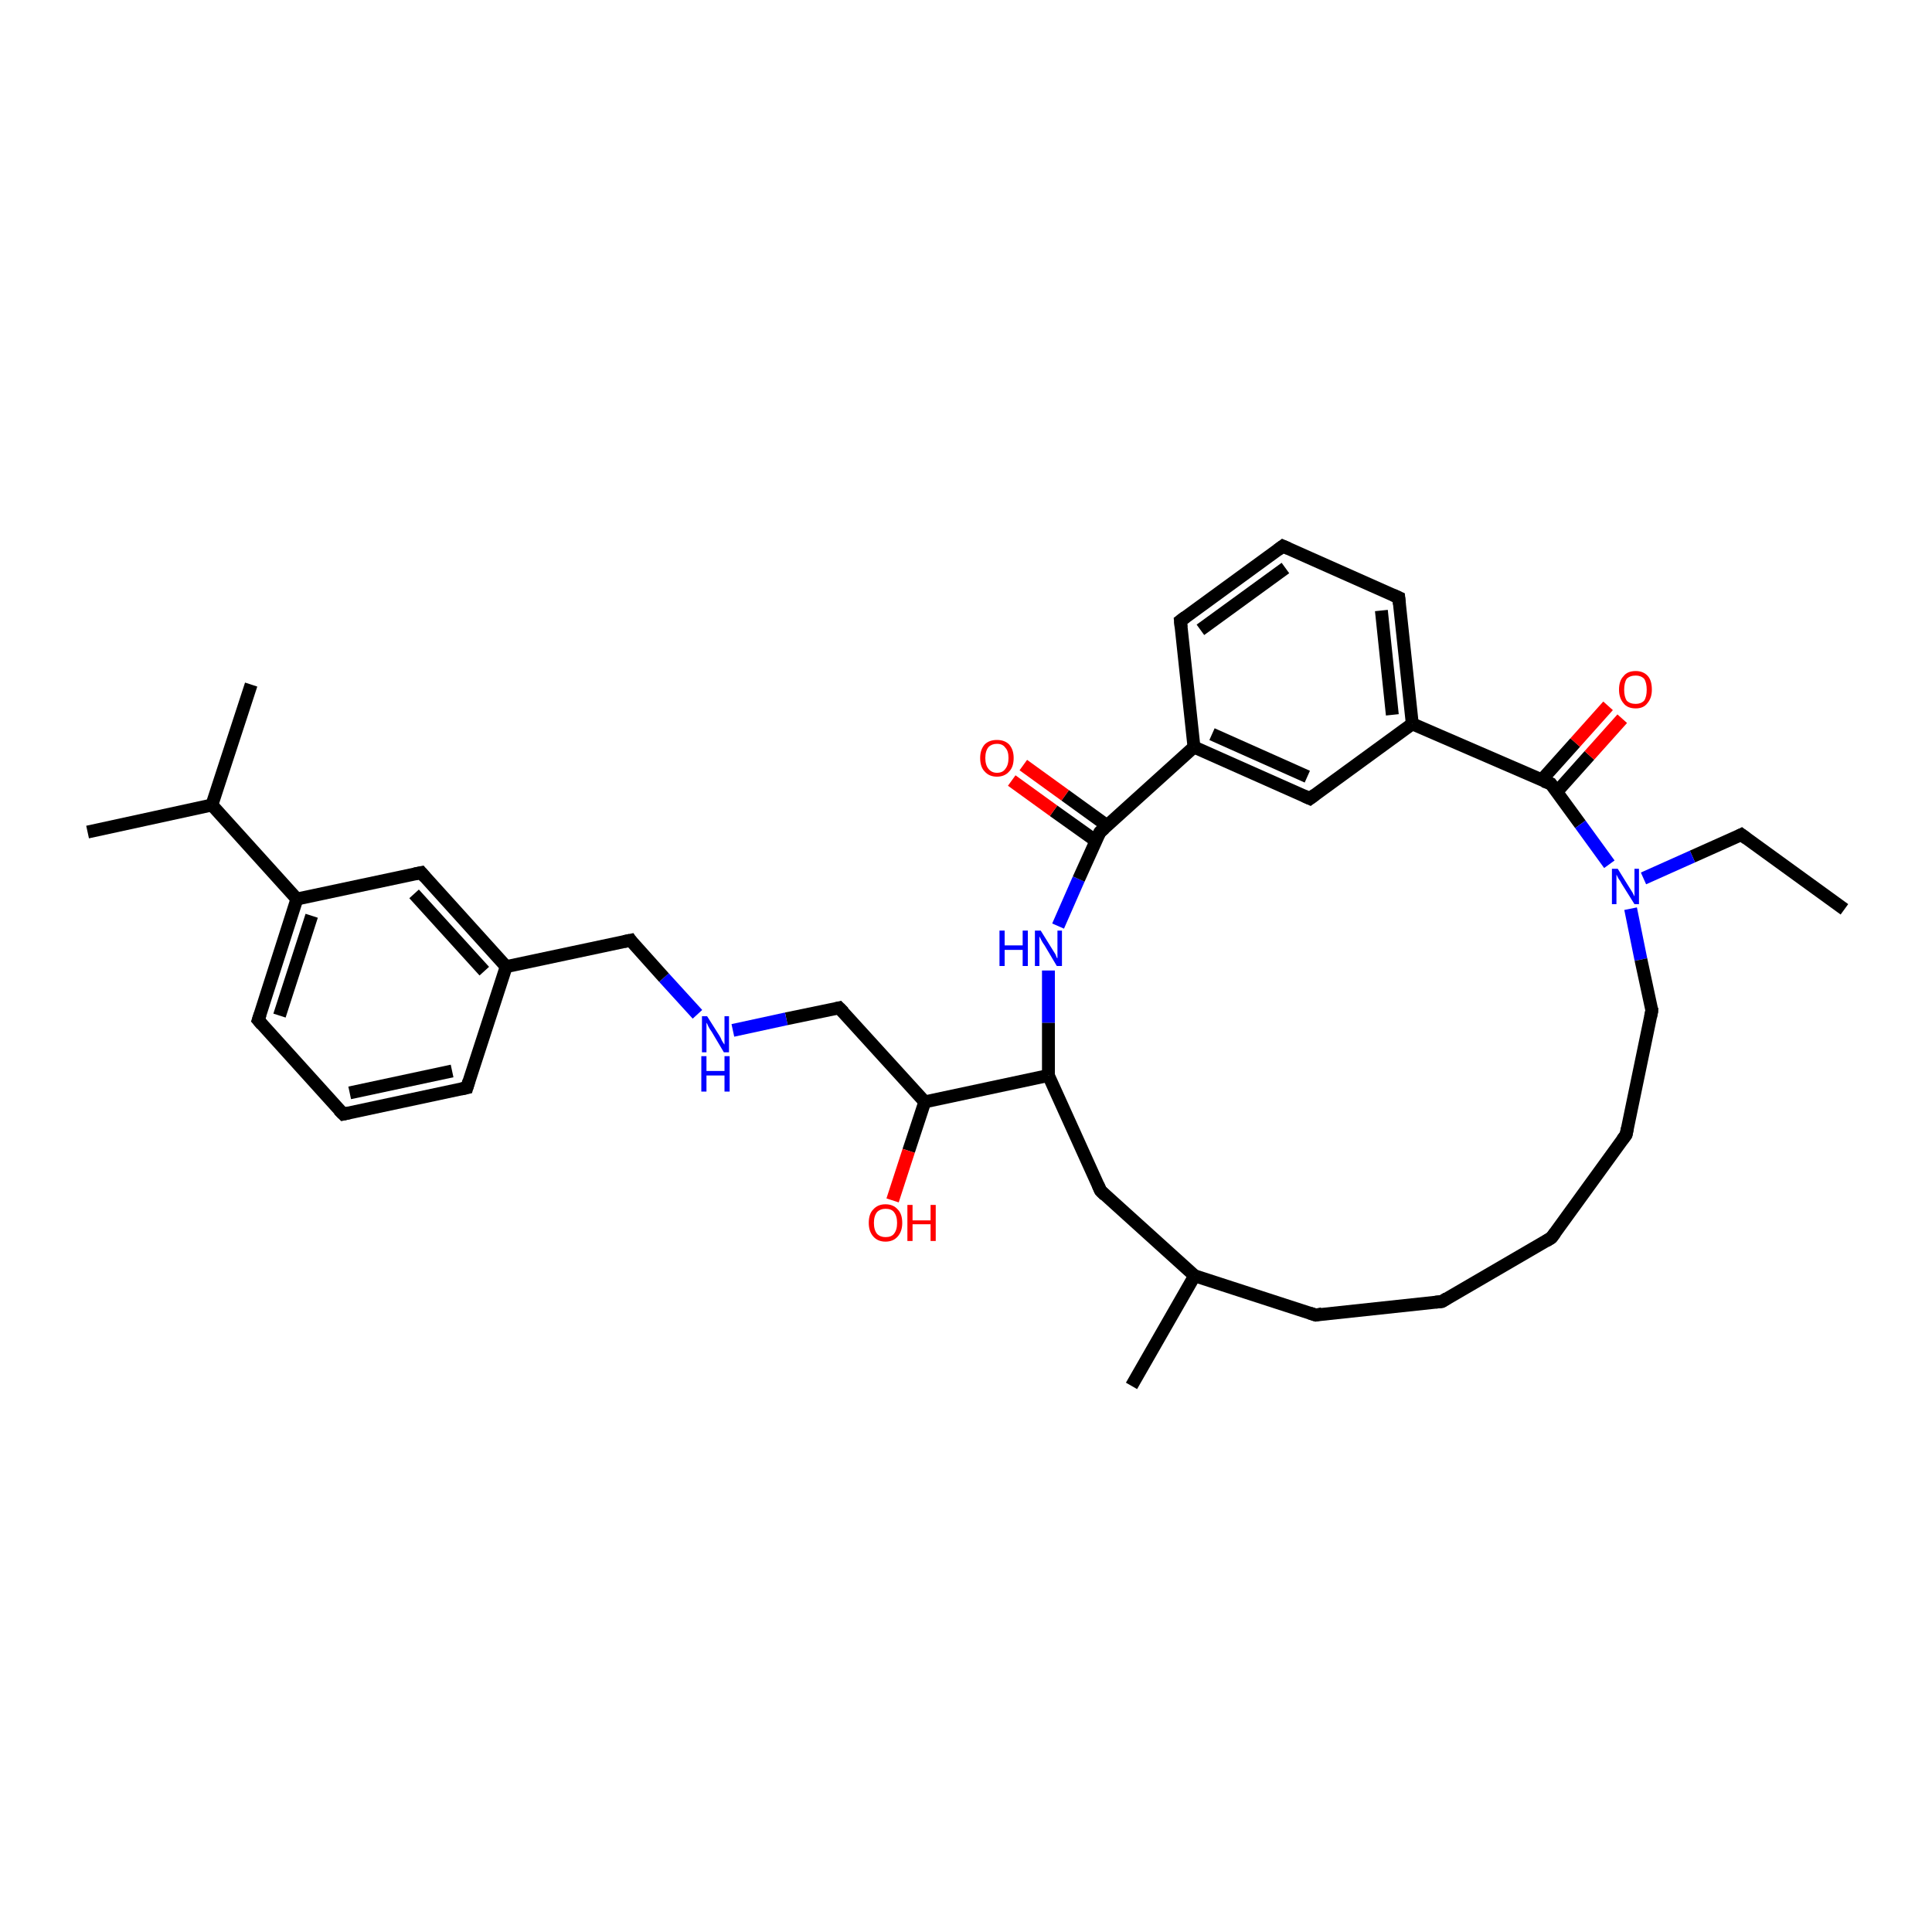 <?xml version='1.0' encoding='iso-8859-1'?>
<svg version='1.1' baseProfile='full'
              xmlns='http://www.w3.org/2000/svg'
                      xmlns:rdkit='http://www.rdkit.org/xml'
                      xmlns:xlink='http://www.w3.org/1999/xlink'
                  xml:space='preserve'
width='300px' height='300px' viewBox='0 0 300 300'>
<!-- END OF HEADER -->
<rect style='opacity:1.0;fill:#FFFFFF;stroke:none' width='300.0' height='300.0' x='0.0' y='0.0'> </rect>
<path class='bond-0 atom-0 atom-1' d='M 286.4,141.2 L 270.4,129.6' style='fill:none;fill-rule:evenodd;stroke:#000000;stroke-width:2.0px;stroke-linecap:butt;stroke-linejoin:miter;stroke-opacity:1' />
<path class='bond-1 atom-1 atom-2' d='M 270.4,129.6 L 262.8,133.0' style='fill:none;fill-rule:evenodd;stroke:#000000;stroke-width:2.0px;stroke-linecap:butt;stroke-linejoin:miter;stroke-opacity:1' />
<path class='bond-1 atom-1 atom-2' d='M 262.8,133.0 L 255.2,136.4' style='fill:none;fill-rule:evenodd;stroke:#0000FF;stroke-width:2.0px;stroke-linecap:butt;stroke-linejoin:miter;stroke-opacity:1' />
<path class='bond-2 atom-2 atom-3' d='M 253.2,141.1 L 254.8,149.0' style='fill:none;fill-rule:evenodd;stroke:#0000FF;stroke-width:2.0px;stroke-linecap:butt;stroke-linejoin:miter;stroke-opacity:1' />
<path class='bond-2 atom-2 atom-3' d='M 254.8,149.0 L 256.5,156.9' style='fill:none;fill-rule:evenodd;stroke:#000000;stroke-width:2.0px;stroke-linecap:butt;stroke-linejoin:miter;stroke-opacity:1' />
<path class='bond-3 atom-3 atom-4' d='M 256.5,156.9 L 252.5,176.2' style='fill:none;fill-rule:evenodd;stroke:#000000;stroke-width:2.0px;stroke-linecap:butt;stroke-linejoin:miter;stroke-opacity:1' />
<path class='bond-4 atom-4 atom-5' d='M 252.5,176.2 L 240.9,192.2' style='fill:none;fill-rule:evenodd;stroke:#000000;stroke-width:2.0px;stroke-linecap:butt;stroke-linejoin:miter;stroke-opacity:1' />
<path class='bond-5 atom-5 atom-6' d='M 240.9,192.2 L 223.9,202.1' style='fill:none;fill-rule:evenodd;stroke:#000000;stroke-width:2.0px;stroke-linecap:butt;stroke-linejoin:miter;stroke-opacity:1' />
<path class='bond-6 atom-6 atom-7' d='M 223.9,202.1 L 204.3,204.2' style='fill:none;fill-rule:evenodd;stroke:#000000;stroke-width:2.0px;stroke-linecap:butt;stroke-linejoin:miter;stroke-opacity:1' />
<path class='bond-7 atom-7 atom-8' d='M 204.3,204.2 L 185.5,198.1' style='fill:none;fill-rule:evenodd;stroke:#000000;stroke-width:2.0px;stroke-linecap:butt;stroke-linejoin:miter;stroke-opacity:1' />
<path class='bond-8 atom-8 atom-9' d='M 185.5,198.1 L 175.7,215.2' style='fill:none;fill-rule:evenodd;stroke:#000000;stroke-width:2.0px;stroke-linecap:butt;stroke-linejoin:miter;stroke-opacity:1' />
<path class='bond-9 atom-8 atom-10' d='M 185.5,198.1 L 170.9,184.9' style='fill:none;fill-rule:evenodd;stroke:#000000;stroke-width:2.0px;stroke-linecap:butt;stroke-linejoin:miter;stroke-opacity:1' />
<path class='bond-10 atom-10 atom-11' d='M 170.9,184.9 L 162.8,167.0' style='fill:none;fill-rule:evenodd;stroke:#000000;stroke-width:2.0px;stroke-linecap:butt;stroke-linejoin:miter;stroke-opacity:1' />
<path class='bond-11 atom-11 atom-12' d='M 162.8,167.0 L 162.8,158.8' style='fill:none;fill-rule:evenodd;stroke:#000000;stroke-width:2.0px;stroke-linecap:butt;stroke-linejoin:miter;stroke-opacity:1' />
<path class='bond-11 atom-11 atom-12' d='M 162.8,158.8 L 162.8,150.7' style='fill:none;fill-rule:evenodd;stroke:#0000FF;stroke-width:2.0px;stroke-linecap:butt;stroke-linejoin:miter;stroke-opacity:1' />
<path class='bond-12 atom-12 atom-13' d='M 164.3,143.8 L 167.5,136.5' style='fill:none;fill-rule:evenodd;stroke:#0000FF;stroke-width:2.0px;stroke-linecap:butt;stroke-linejoin:miter;stroke-opacity:1' />
<path class='bond-12 atom-12 atom-13' d='M 167.5,136.5 L 170.8,129.2' style='fill:none;fill-rule:evenodd;stroke:#000000;stroke-width:2.0px;stroke-linecap:butt;stroke-linejoin:miter;stroke-opacity:1' />
<path class='bond-13 atom-13 atom-14' d='M 170.8,129.2 L 185.4,116.0' style='fill:none;fill-rule:evenodd;stroke:#000000;stroke-width:2.0px;stroke-linecap:butt;stroke-linejoin:miter;stroke-opacity:1' />
<path class='bond-14 atom-14 atom-15' d='M 185.4,116.0 L 203.4,124.0' style='fill:none;fill-rule:evenodd;stroke:#000000;stroke-width:2.0px;stroke-linecap:butt;stroke-linejoin:miter;stroke-opacity:1' />
<path class='bond-14 atom-14 atom-15' d='M 188.2,114.0 L 203.0,120.6' style='fill:none;fill-rule:evenodd;stroke:#000000;stroke-width:2.0px;stroke-linecap:butt;stroke-linejoin:miter;stroke-opacity:1' />
<path class='bond-15 atom-15 atom-16' d='M 203.4,124.0 L 219.3,112.4' style='fill:none;fill-rule:evenodd;stroke:#000000;stroke-width:2.0px;stroke-linecap:butt;stroke-linejoin:miter;stroke-opacity:1' />
<path class='bond-16 atom-16 atom-17' d='M 219.3,112.4 L 240.8,121.7' style='fill:none;fill-rule:evenodd;stroke:#000000;stroke-width:2.0px;stroke-linecap:butt;stroke-linejoin:miter;stroke-opacity:1' />
<path class='bond-17 atom-17 atom-18' d='M 241.7,123.0 L 246.8,117.3' style='fill:none;fill-rule:evenodd;stroke:#000000;stroke-width:2.0px;stroke-linecap:butt;stroke-linejoin:miter;stroke-opacity:1' />
<path class='bond-17 atom-17 atom-18' d='M 246.8,117.3 L 251.9,111.6' style='fill:none;fill-rule:evenodd;stroke:#FF0000;stroke-width:2.0px;stroke-linecap:butt;stroke-linejoin:miter;stroke-opacity:1' />
<path class='bond-17 atom-17 atom-18' d='M 239.4,121.1 L 244.6,115.3' style='fill:none;fill-rule:evenodd;stroke:#000000;stroke-width:2.0px;stroke-linecap:butt;stroke-linejoin:miter;stroke-opacity:1' />
<path class='bond-17 atom-17 atom-18' d='M 244.6,115.3 L 249.7,109.6' style='fill:none;fill-rule:evenodd;stroke:#FF0000;stroke-width:2.0px;stroke-linecap:butt;stroke-linejoin:miter;stroke-opacity:1' />
<path class='bond-18 atom-16 atom-19' d='M 219.3,112.4 L 217.2,92.8' style='fill:none;fill-rule:evenodd;stroke:#000000;stroke-width:2.0px;stroke-linecap:butt;stroke-linejoin:miter;stroke-opacity:1' />
<path class='bond-18 atom-16 atom-19' d='M 216.2,111.0 L 214.5,94.8' style='fill:none;fill-rule:evenodd;stroke:#000000;stroke-width:2.0px;stroke-linecap:butt;stroke-linejoin:miter;stroke-opacity:1' />
<path class='bond-19 atom-19 atom-20' d='M 217.2,92.8 L 199.2,84.8' style='fill:none;fill-rule:evenodd;stroke:#000000;stroke-width:2.0px;stroke-linecap:butt;stroke-linejoin:miter;stroke-opacity:1' />
<path class='bond-20 atom-20 atom-21' d='M 199.2,84.8 L 183.3,96.4' style='fill:none;fill-rule:evenodd;stroke:#000000;stroke-width:2.0px;stroke-linecap:butt;stroke-linejoin:miter;stroke-opacity:1' />
<path class='bond-20 atom-20 atom-21' d='M 199.6,88.2 L 186.4,97.8' style='fill:none;fill-rule:evenodd;stroke:#000000;stroke-width:2.0px;stroke-linecap:butt;stroke-linejoin:miter;stroke-opacity:1' />
<path class='bond-21 atom-13 atom-22' d='M 171.9,128.2 L 165.4,123.5' style='fill:none;fill-rule:evenodd;stroke:#000000;stroke-width:2.0px;stroke-linecap:butt;stroke-linejoin:miter;stroke-opacity:1' />
<path class='bond-21 atom-13 atom-22' d='M 165.4,123.5 L 158.9,118.8' style='fill:none;fill-rule:evenodd;stroke:#FF0000;stroke-width:2.0px;stroke-linecap:butt;stroke-linejoin:miter;stroke-opacity:1' />
<path class='bond-21 atom-13 atom-22' d='M 170.2,130.6 L 163.6,125.9' style='fill:none;fill-rule:evenodd;stroke:#000000;stroke-width:2.0px;stroke-linecap:butt;stroke-linejoin:miter;stroke-opacity:1' />
<path class='bond-21 atom-13 atom-22' d='M 163.6,125.9 L 157.1,121.2' style='fill:none;fill-rule:evenodd;stroke:#FF0000;stroke-width:2.0px;stroke-linecap:butt;stroke-linejoin:miter;stroke-opacity:1' />
<path class='bond-22 atom-11 atom-23' d='M 162.8,167.0 L 143.6,171.1' style='fill:none;fill-rule:evenodd;stroke:#000000;stroke-width:2.0px;stroke-linecap:butt;stroke-linejoin:miter;stroke-opacity:1' />
<path class='bond-23 atom-23 atom-24' d='M 143.6,171.1 L 130.3,156.5' style='fill:none;fill-rule:evenodd;stroke:#000000;stroke-width:2.0px;stroke-linecap:butt;stroke-linejoin:miter;stroke-opacity:1' />
<path class='bond-24 atom-24 atom-25' d='M 130.3,156.5 L 122.1,158.2' style='fill:none;fill-rule:evenodd;stroke:#000000;stroke-width:2.0px;stroke-linecap:butt;stroke-linejoin:miter;stroke-opacity:1' />
<path class='bond-24 atom-24 atom-25' d='M 122.1,158.2 L 113.8,160.0' style='fill:none;fill-rule:evenodd;stroke:#0000FF;stroke-width:2.0px;stroke-linecap:butt;stroke-linejoin:miter;stroke-opacity:1' />
<path class='bond-25 atom-25 atom-26' d='M 108.3,157.5 L 103.1,151.8' style='fill:none;fill-rule:evenodd;stroke:#0000FF;stroke-width:2.0px;stroke-linecap:butt;stroke-linejoin:miter;stroke-opacity:1' />
<path class='bond-25 atom-25 atom-26' d='M 103.1,151.8 L 97.9,146.0' style='fill:none;fill-rule:evenodd;stroke:#000000;stroke-width:2.0px;stroke-linecap:butt;stroke-linejoin:miter;stroke-opacity:1' />
<path class='bond-26 atom-26 atom-27' d='M 97.9,146.0 L 78.6,150.1' style='fill:none;fill-rule:evenodd;stroke:#000000;stroke-width:2.0px;stroke-linecap:butt;stroke-linejoin:miter;stroke-opacity:1' />
<path class='bond-27 atom-27 atom-28' d='M 78.6,150.1 L 65.4,135.5' style='fill:none;fill-rule:evenodd;stroke:#000000;stroke-width:2.0px;stroke-linecap:butt;stroke-linejoin:miter;stroke-opacity:1' />
<path class='bond-27 atom-27 atom-28' d='M 75.2,150.8 L 64.3,138.8' style='fill:none;fill-rule:evenodd;stroke:#000000;stroke-width:2.0px;stroke-linecap:butt;stroke-linejoin:miter;stroke-opacity:1' />
<path class='bond-28 atom-28 atom-29' d='M 65.4,135.5 L 46.1,139.6' style='fill:none;fill-rule:evenodd;stroke:#000000;stroke-width:2.0px;stroke-linecap:butt;stroke-linejoin:miter;stroke-opacity:1' />
<path class='bond-29 atom-29 atom-30' d='M 46.1,139.6 L 40.1,158.4' style='fill:none;fill-rule:evenodd;stroke:#000000;stroke-width:2.0px;stroke-linecap:butt;stroke-linejoin:miter;stroke-opacity:1' />
<path class='bond-29 atom-29 atom-30' d='M 48.4,142.2 L 43.4,157.7' style='fill:none;fill-rule:evenodd;stroke:#000000;stroke-width:2.0px;stroke-linecap:butt;stroke-linejoin:miter;stroke-opacity:1' />
<path class='bond-30 atom-30 atom-31' d='M 40.1,158.4 L 53.3,173.0' style='fill:none;fill-rule:evenodd;stroke:#000000;stroke-width:2.0px;stroke-linecap:butt;stroke-linejoin:miter;stroke-opacity:1' />
<path class='bond-31 atom-31 atom-32' d='M 53.3,173.0 L 72.5,168.9' style='fill:none;fill-rule:evenodd;stroke:#000000;stroke-width:2.0px;stroke-linecap:butt;stroke-linejoin:miter;stroke-opacity:1' />
<path class='bond-31 atom-31 atom-32' d='M 54.3,169.7 L 70.2,166.3' style='fill:none;fill-rule:evenodd;stroke:#000000;stroke-width:2.0px;stroke-linecap:butt;stroke-linejoin:miter;stroke-opacity:1' />
<path class='bond-32 atom-29 atom-33' d='M 46.1,139.6 L 32.9,125.0' style='fill:none;fill-rule:evenodd;stroke:#000000;stroke-width:2.0px;stroke-linecap:butt;stroke-linejoin:miter;stroke-opacity:1' />
<path class='bond-33 atom-33 atom-34' d='M 32.9,125.0 L 39.0,106.3' style='fill:none;fill-rule:evenodd;stroke:#000000;stroke-width:2.0px;stroke-linecap:butt;stroke-linejoin:miter;stroke-opacity:1' />
<path class='bond-34 atom-33 atom-35' d='M 32.9,125.0 L 13.6,129.2' style='fill:none;fill-rule:evenodd;stroke:#000000;stroke-width:2.0px;stroke-linecap:butt;stroke-linejoin:miter;stroke-opacity:1' />
<path class='bond-35 atom-23 atom-36' d='M 143.6,171.1 L 141.1,178.7' style='fill:none;fill-rule:evenodd;stroke:#000000;stroke-width:2.0px;stroke-linecap:butt;stroke-linejoin:miter;stroke-opacity:1' />
<path class='bond-35 atom-23 atom-36' d='M 141.1,178.7 L 138.6,186.4' style='fill:none;fill-rule:evenodd;stroke:#FF0000;stroke-width:2.0px;stroke-linecap:butt;stroke-linejoin:miter;stroke-opacity:1' />
<path class='bond-36 atom-17 atom-2' d='M 240.8,121.7 L 245.4,128.0' style='fill:none;fill-rule:evenodd;stroke:#000000;stroke-width:2.0px;stroke-linecap:butt;stroke-linejoin:miter;stroke-opacity:1' />
<path class='bond-36 atom-17 atom-2' d='M 245.4,128.0 L 249.9,134.2' style='fill:none;fill-rule:evenodd;stroke:#0000FF;stroke-width:2.0px;stroke-linecap:butt;stroke-linejoin:miter;stroke-opacity:1' />
<path class='bond-37 atom-21 atom-14' d='M 183.3,96.4 L 185.4,116.0' style='fill:none;fill-rule:evenodd;stroke:#000000;stroke-width:2.0px;stroke-linecap:butt;stroke-linejoin:miter;stroke-opacity:1' />
<path class='bond-38 atom-32 atom-27' d='M 72.5,168.9 L 78.6,150.1' style='fill:none;fill-rule:evenodd;stroke:#000000;stroke-width:2.0px;stroke-linecap:butt;stroke-linejoin:miter;stroke-opacity:1' />
<path d='M 271.2,130.2 L 270.4,129.6 L 270.0,129.8' style='fill:none;stroke:#000000;stroke-width:2.0px;stroke-linecap:butt;stroke-linejoin:miter;stroke-opacity:1;' />
<path d='M 256.5,156.5 L 256.5,156.9 L 256.3,157.9' style='fill:none;stroke:#000000;stroke-width:2.0px;stroke-linecap:butt;stroke-linejoin:miter;stroke-opacity:1;' />
<path d='M 252.7,175.2 L 252.5,176.2 L 251.9,177.0' style='fill:none;stroke:#000000;stroke-width:2.0px;stroke-linecap:butt;stroke-linejoin:miter;stroke-opacity:1;' />
<path d='M 241.5,191.4 L 240.9,192.2 L 240.1,192.7' style='fill:none;stroke:#000000;stroke-width:2.0px;stroke-linecap:butt;stroke-linejoin:miter;stroke-opacity:1;' />
<path d='M 224.7,201.6 L 223.9,202.1 L 222.9,202.2' style='fill:none;stroke:#000000;stroke-width:2.0px;stroke-linecap:butt;stroke-linejoin:miter;stroke-opacity:1;' />
<path d='M 205.3,204.0 L 204.3,204.2 L 203.4,203.9' style='fill:none;stroke:#000000;stroke-width:2.0px;stroke-linecap:butt;stroke-linejoin:miter;stroke-opacity:1;' />
<path d='M 171.6,185.6 L 170.9,184.9 L 170.5,184.0' style='fill:none;stroke:#000000;stroke-width:2.0px;stroke-linecap:butt;stroke-linejoin:miter;stroke-opacity:1;' />
<path d='M 170.6,129.6 L 170.8,129.2 L 171.5,128.6' style='fill:none;stroke:#000000;stroke-width:2.0px;stroke-linecap:butt;stroke-linejoin:miter;stroke-opacity:1;' />
<path d='M 202.5,123.6 L 203.4,124.0 L 204.2,123.4' style='fill:none;stroke:#000000;stroke-width:2.0px;stroke-linecap:butt;stroke-linejoin:miter;stroke-opacity:1;' />
<path d='M 239.7,121.3 L 240.8,121.7 L 241.0,122.0' style='fill:none;stroke:#000000;stroke-width:2.0px;stroke-linecap:butt;stroke-linejoin:miter;stroke-opacity:1;' />
<path d='M 217.3,93.8 L 217.2,92.8 L 216.3,92.4' style='fill:none;stroke:#000000;stroke-width:2.0px;stroke-linecap:butt;stroke-linejoin:miter;stroke-opacity:1;' />
<path d='M 200.1,85.2 L 199.2,84.8 L 198.4,85.4' style='fill:none;stroke:#000000;stroke-width:2.0px;stroke-linecap:butt;stroke-linejoin:miter;stroke-opacity:1;' />
<path d='M 184.1,95.8 L 183.3,96.4 L 183.4,97.4' style='fill:none;stroke:#000000;stroke-width:2.0px;stroke-linecap:butt;stroke-linejoin:miter;stroke-opacity:1;' />
<path d='M 131.0,157.2 L 130.3,156.5 L 129.9,156.6' style='fill:none;stroke:#000000;stroke-width:2.0px;stroke-linecap:butt;stroke-linejoin:miter;stroke-opacity:1;' />
<path d='M 98.1,146.3 L 97.9,146.0 L 96.9,146.2' style='fill:none;stroke:#000000;stroke-width:2.0px;stroke-linecap:butt;stroke-linejoin:miter;stroke-opacity:1;' />
<path d='M 66.0,136.2 L 65.4,135.5 L 64.4,135.7' style='fill:none;stroke:#000000;stroke-width:2.0px;stroke-linecap:butt;stroke-linejoin:miter;stroke-opacity:1;' />
<path d='M 40.4,157.5 L 40.1,158.4 L 40.7,159.1' style='fill:none;stroke:#000000;stroke-width:2.0px;stroke-linecap:butt;stroke-linejoin:miter;stroke-opacity:1;' />
<path d='M 52.6,172.3 L 53.3,173.0 L 54.2,172.8' style='fill:none;stroke:#000000;stroke-width:2.0px;stroke-linecap:butt;stroke-linejoin:miter;stroke-opacity:1;' />
<path d='M 71.6,169.1 L 72.5,168.9 L 72.8,167.9' style='fill:none;stroke:#000000;stroke-width:2.0px;stroke-linecap:butt;stroke-linejoin:miter;stroke-opacity:1;' />
<path class='atom-2' d='M 251.2 134.9
L 253.0 137.8
Q 253.2 138.1, 253.5 138.6
Q 253.8 139.2, 253.8 139.2
L 253.8 134.9
L 254.5 134.9
L 254.5 140.4
L 253.8 140.4
L 251.8 137.2
Q 251.6 136.8, 251.3 136.4
Q 251.1 136.0, 251.0 135.8
L 251.0 140.4
L 250.3 140.4
L 250.3 134.9
L 251.2 134.9
' fill='#0000FF'/>
<path class='atom-12' d='M 155.2 144.5
L 156.0 144.5
L 156.0 146.8
L 158.8 146.8
L 158.8 144.5
L 159.6 144.5
L 159.6 150.0
L 158.8 150.0
L 158.8 147.5
L 156.0 147.5
L 156.0 150.0
L 155.2 150.0
L 155.2 144.5
' fill='#0000FF'/>
<path class='atom-12' d='M 161.6 144.5
L 163.4 147.4
Q 163.6 147.7, 163.9 148.2
Q 164.1 148.8, 164.2 148.8
L 164.2 144.5
L 164.9 144.5
L 164.9 150.0
L 164.1 150.0
L 162.2 146.8
Q 161.9 146.4, 161.7 146.0
Q 161.5 145.6, 161.4 145.4
L 161.4 150.0
L 160.7 150.0
L 160.7 144.5
L 161.6 144.5
' fill='#0000FF'/>
<path class='atom-18' d='M 251.4 107.1
Q 251.4 105.7, 252.1 105.0
Q 252.7 104.2, 254.0 104.2
Q 255.2 104.2, 255.9 105.0
Q 256.5 105.7, 256.5 107.1
Q 256.5 108.4, 255.8 109.2
Q 255.2 110.0, 254.0 110.0
Q 252.7 110.0, 252.1 109.2
Q 251.4 108.4, 251.4 107.1
M 254.0 109.3
Q 254.8 109.3, 255.3 108.8
Q 255.7 108.2, 255.7 107.1
Q 255.7 106.0, 255.3 105.4
Q 254.8 104.9, 254.0 104.9
Q 253.1 104.9, 252.6 105.4
Q 252.2 106.0, 252.2 107.1
Q 252.2 108.2, 252.6 108.8
Q 253.1 109.3, 254.0 109.3
' fill='#FF0000'/>
<path class='atom-22' d='M 152.2 117.7
Q 152.2 116.4, 152.9 115.6
Q 153.6 114.9, 154.8 114.9
Q 156.0 114.9, 156.7 115.6
Q 157.4 116.4, 157.4 117.7
Q 157.4 119.1, 156.7 119.8
Q 156.0 120.6, 154.8 120.6
Q 153.6 120.6, 152.9 119.8
Q 152.2 119.1, 152.2 117.7
M 154.8 120.0
Q 155.7 120.0, 156.1 119.4
Q 156.6 118.8, 156.6 117.7
Q 156.6 116.6, 156.1 116.1
Q 155.7 115.5, 154.8 115.5
Q 154.0 115.5, 153.5 116.0
Q 153.0 116.6, 153.0 117.7
Q 153.0 118.8, 153.5 119.4
Q 154.0 120.0, 154.8 120.0
' fill='#FF0000'/>
<path class='atom-25' d='M 109.8 157.8
L 111.7 160.8
Q 111.9 161.1, 112.1 161.6
Q 112.4 162.1, 112.5 162.2
L 112.5 157.8
L 113.2 157.8
L 113.2 163.4
L 112.4 163.4
L 110.5 160.2
Q 110.2 159.8, 110.0 159.4
Q 109.8 158.9, 109.7 158.8
L 109.7 163.4
L 109.0 163.4
L 109.0 157.8
L 109.8 157.8
' fill='#0000FF'/>
<path class='atom-25' d='M 108.9 164.0
L 109.7 164.0
L 109.7 166.3
L 112.5 166.3
L 112.5 164.0
L 113.3 164.0
L 113.3 169.5
L 112.5 169.5
L 112.5 167.0
L 109.7 167.0
L 109.7 169.5
L 108.9 169.5
L 108.9 164.0
' fill='#0000FF'/>
<path class='atom-36' d='M 134.9 189.9
Q 134.9 188.5, 135.6 187.8
Q 136.3 187.0, 137.5 187.0
Q 138.7 187.0, 139.4 187.8
Q 140.1 188.5, 140.1 189.9
Q 140.1 191.2, 139.4 192.0
Q 138.7 192.8, 137.5 192.8
Q 136.3 192.8, 135.6 192.0
Q 134.9 191.2, 134.9 189.9
M 137.5 192.1
Q 138.4 192.1, 138.8 191.6
Q 139.3 191.0, 139.3 189.9
Q 139.3 188.8, 138.8 188.2
Q 138.4 187.7, 137.5 187.7
Q 136.7 187.7, 136.2 188.2
Q 135.7 188.8, 135.7 189.9
Q 135.7 191.0, 136.2 191.6
Q 136.7 192.1, 137.5 192.1
' fill='#FF0000'/>
<path class='atom-36' d='M 140.9 187.1
L 141.7 187.1
L 141.7 189.5
L 144.5 189.5
L 144.5 187.1
L 145.3 187.1
L 145.3 192.7
L 144.5 192.7
L 144.5 190.1
L 141.7 190.1
L 141.7 192.7
L 140.9 192.7
L 140.9 187.1
' fill='#FF0000'/>
</svg>
